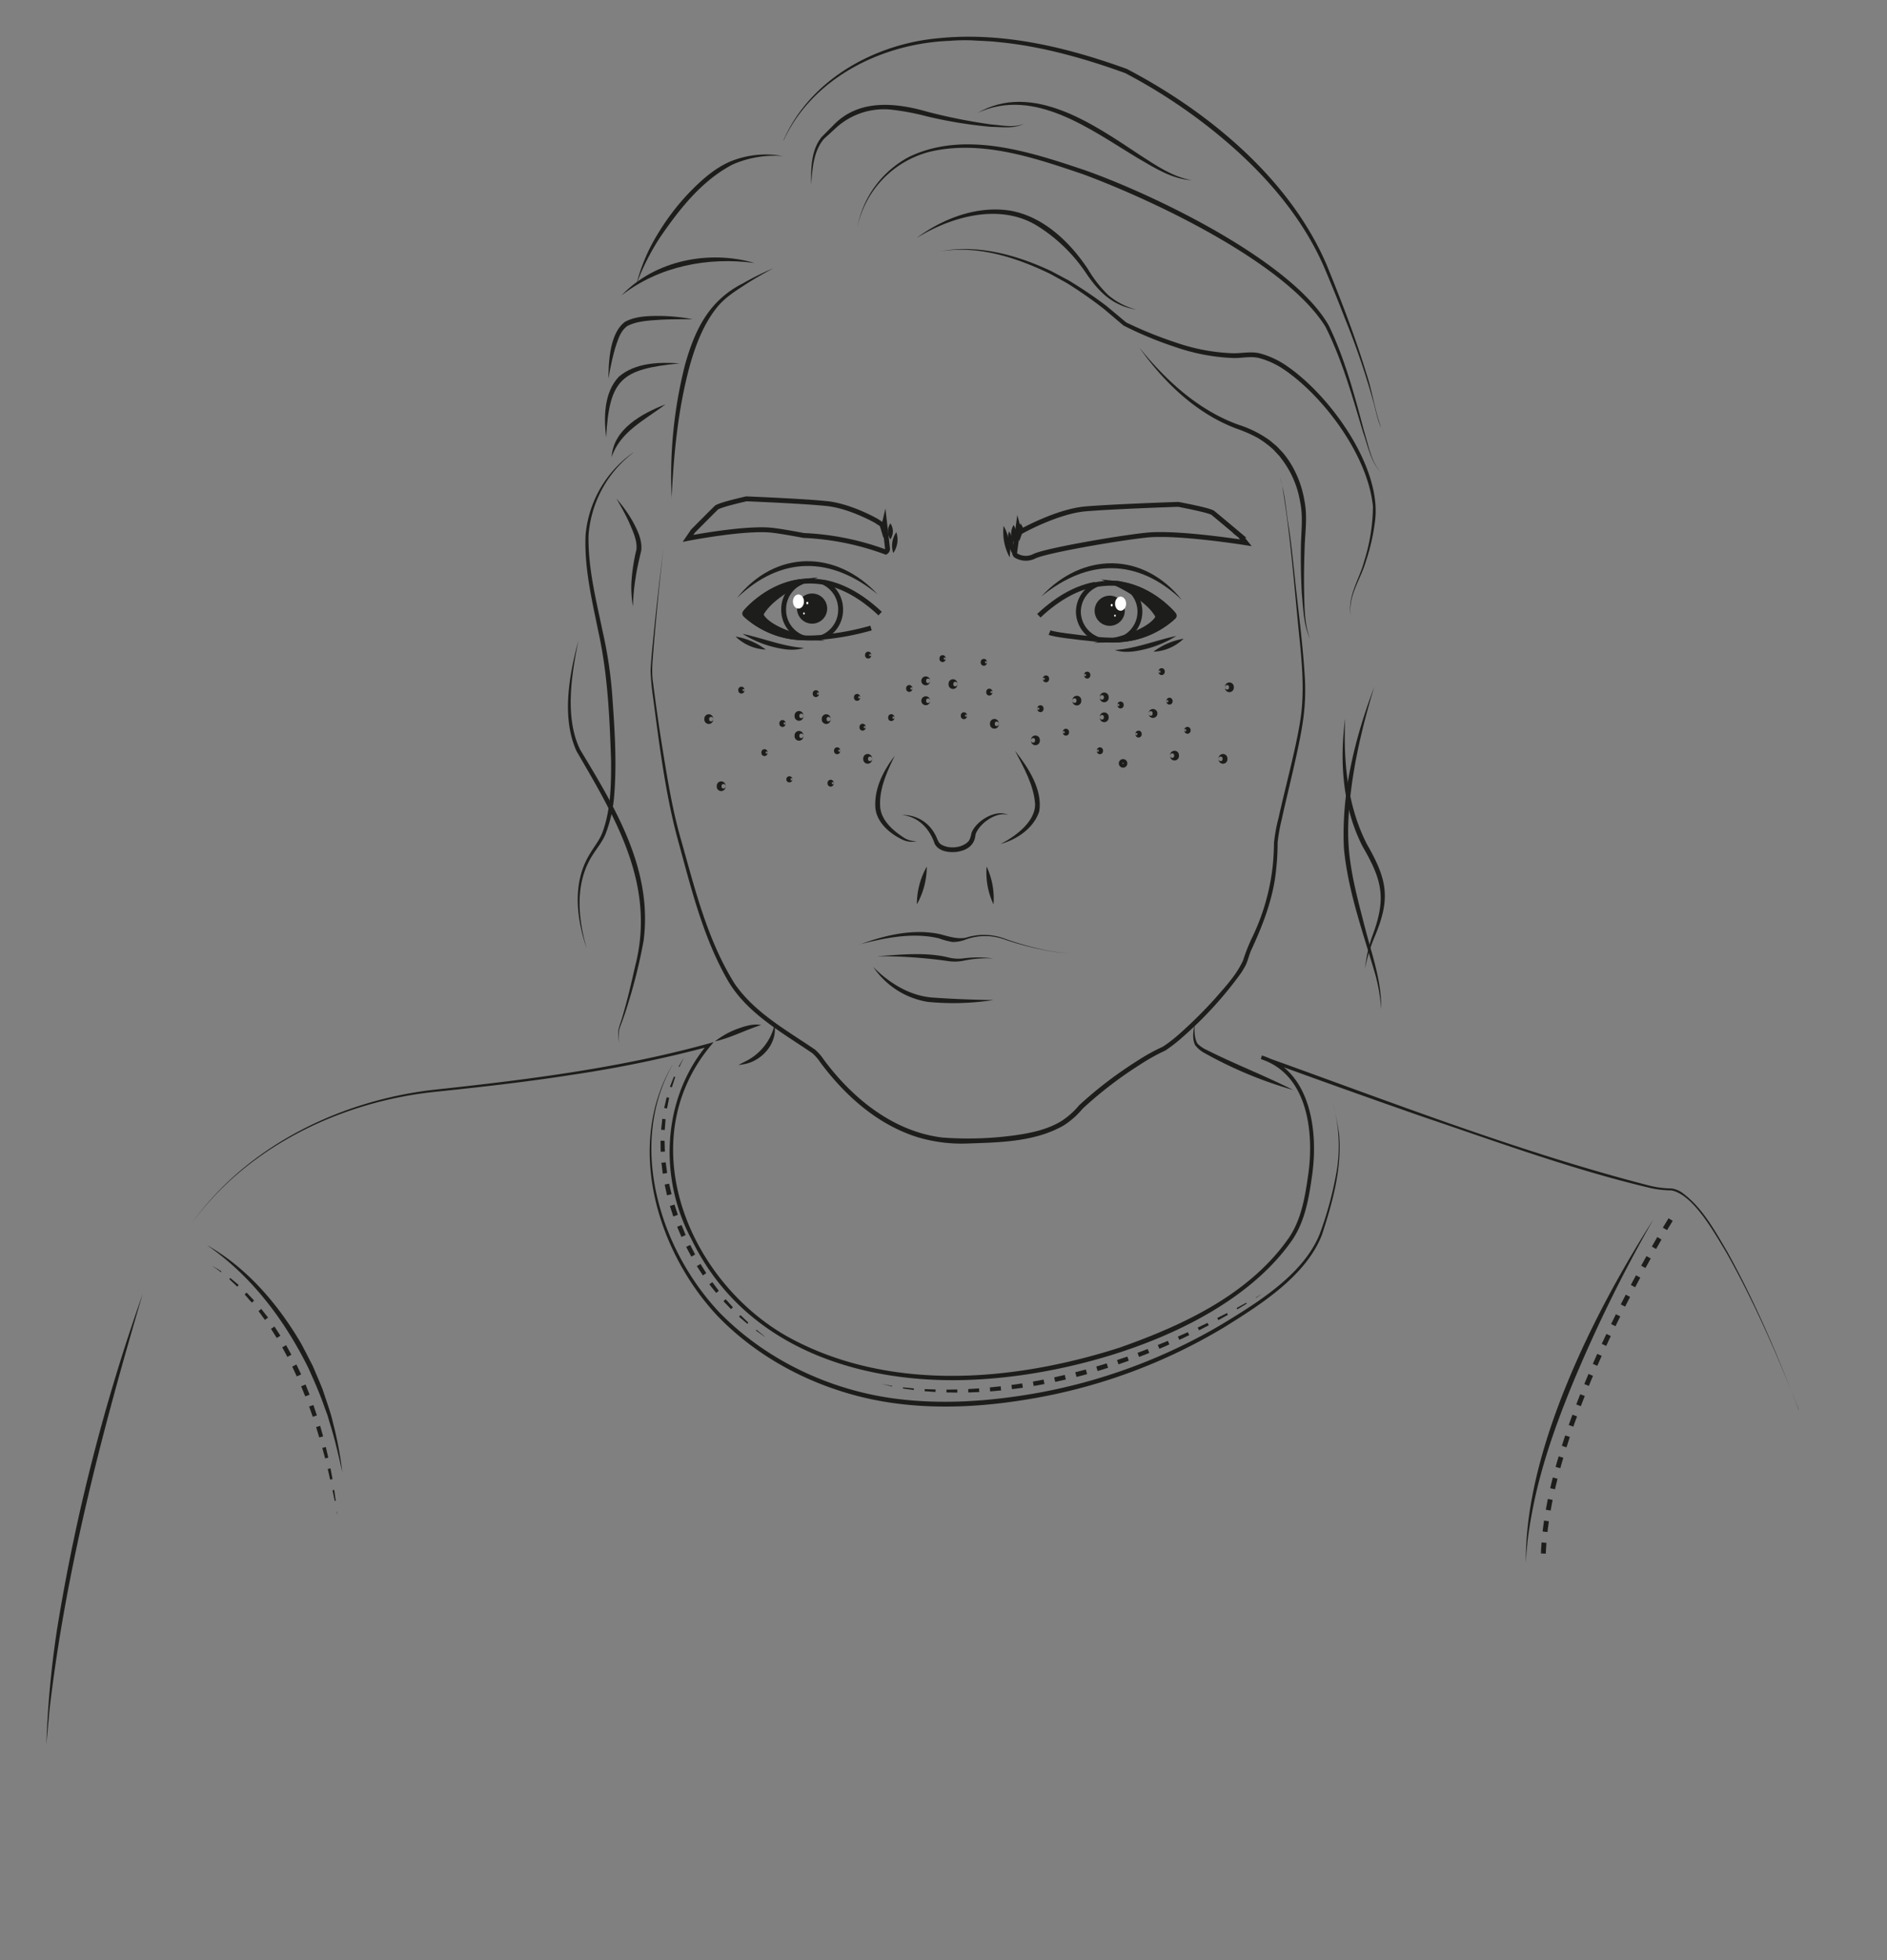 <svg xmlns="http://www.w3.org/2000/svg" viewBox="0 0 518.16 538.06"><rect x="0" y="0" width="518.16" height="538.06" fill="#808080" stroke="none"/><defs><style>.cls-1,.cls-3{fill:#1d1d1b;}.cls-2,.cls-5{fill:none;}.cls-2,.cls-3,.cls-5{stroke:#1d1d1b;stroke-miterlimit:10;stroke-width:1.34px;}.cls-4{fill:#fff;}.cls-5{stroke-dasharray:3;}</style></defs><g id="Jennifer"><circle class="cls-1" cx="223" cy="167.07" r="4.14"/><path class="cls-2" d="M301.13,175.5c-6.08-.62-11.59-1.29-12.93-1.84"/><path class="cls-2" d="M306.52,160.17c8.74.88,14.57,7.11,15.81,8.56a.43.43,0,0,1,0,.57,24.12,24.12,0,0,1-16,6.36"/><path class="cls-2" d="M300.82,160.4c-4.67.82-9.91,3.34-15.56,8.63"/><path class="cls-3" d="M317.71,169.86a1.08,1.08,0,0,0,0-1.11c-3-4.95-11.22-8.58-11.22-8.58,8,.81,13.61,6.14,15.42,8.12a1,1,0,0,1-.05,1.38,24.19,24.19,0,0,1-15.57,6C314.34,173.69,316.93,171,317.71,169.86Z"/><path class="cls-1" d="M285.93,163.75c11.36-12.3,28.08-12.34,38.64,1-12.15-11.58-25.81-11.47-38.64-1Z"/><path class="cls-1" d="M323,174.58a29.29,29.29,0,0,1-8.07,3.51c-2.82.72-5.95,1.31-8.79.36,5.84-.42,11.15-2.64,16.86-3.87Z"/><path class="cls-1" d="M325,175.34a12.53,12.53,0,0,1-8.27,3.56,19.2,19.2,0,0,1,8.27-3.56Z"/><path class="cls-2" d="M296.12,167.93a8.16,8.16,0,0,0,5.41,7.6,39.59,39.59,0,0,0,5.6.16,8.08,8.08,0,0,0,.21-15.49h0a25,25,0,0,0-6.11.23A8.17,8.17,0,0,0,296.12,167.93Z"/><circle class="cls-1" cx="304.72" cy="167.66" r="4.14"/><ellipse class="cls-4" cx="305.27" cy="166.14" rx="0.27" ry="0.35"/><ellipse class="cls-4" cx="306.17" cy="169" rx="0.22" ry="0.28"/><ellipse class="cls-4" cx="307.7" cy="165.72" rx="1.52" ry="1.94"/><path class="cls-2" d="M225.81,174.91a72.11,72.11,0,0,0,13.37-2.5"/><path class="cls-2" d="M220.43,159.59c-8.75.87-14.58,7.1-15.82,8.55a.44.44,0,0,0,0,.57,24.16,24.16,0,0,0,16,6.36"/><path class="cls-2" d="M226.12,159.81c4.67.83,9.92,3.34,15.56,8.63"/><path class="cls-3" d="M209.23,169.27a1.08,1.08,0,0,1,0-1.11c3-4.95,11.23-8.57,11.23-8.57-8,.8-13.62,6.13-15.43,8.11a1.05,1.05,0,0,0,.05,1.39,24.25,24.25,0,0,0,15.57,6C212.6,173.1,210,170.45,209.23,169.27Z"/><path class="cls-1" d="M241,163.16c-12.84-10.5-26.49-10.6-38.63,1,10.56-13.32,27.29-13.26,38.63-1Z"/><path class="cls-1" d="M203.92,174c5.71,1.23,11,3.45,16.85,3.87-2.84.95-6,.36-8.79-.36a29.36,29.36,0,0,1-8.06-3.51Z"/><path class="cls-1" d="M202,174.75a19,19,0,0,1,8.27,3.57,12.61,12.61,0,0,1-8.27-3.57Z"/><path class="cls-2" d="M230.83,167.34a8.14,8.14,0,0,1-5,7.6,34.06,34.06,0,0,1-5.19.16,8.1,8.1,0,0,1-5.45-7.76,8.19,8.19,0,0,1,5.26-7.73h0a21.48,21.48,0,0,1,5.66.23A8.2,8.2,0,0,1,230.83,167.34Z"/><ellipse class="cls-4" cx="221.68" cy="165.55" rx="0.27" ry="0.35"/><ellipse class="cls-4" cx="220.77" cy="168.41" rx="0.22" ry="0.28"/><ellipse class="cls-4" cx="219.25" cy="165.13" rx="1.52" ry="1.94"/><path class="cls-1" d="M278.33,148.88a4.52,4.52,0,0,1,0-4.75,4.47,4.47,0,0,1,0,4.75Z"/><path class="cls-1" d="M278.06,152.06a7.53,7.53,0,0,1-1-6.19,7.53,7.53,0,0,1,1,6.19Z"/><path class="cls-1" d="M277.25,153a14.5,14.5,0,0,1-1.66-8.64,14.41,14.41,0,0,1,1.66,8.64Z"/><path class="cls-2" d="M279.22,152.64a.93.93,0,0,1-.6-.95l.94-6.92.42,1.56.39-1.08.29.51s9.74-5.41,17.4-6.06c7.2-.61,23.3-1.17,25.18-1.23a1.34,1.34,0,0,1,.35,0c1.23.23,8.6,1.64,9.47,2.34s6.68,5.57,7.39,6.17a.8.8,0,0,1,.13.13L342.1,149s-18.79-3-27.27-2.1-28.29,4.39-30.88,5.84A5.2,5.2,0,0,1,279.22,152.64Z"/><path class="cls-1" d="M244.5,148.05a3.86,3.86,0,0,1,0-4.37,3.86,3.86,0,0,1,0,4.37Z"/><path class="cls-1" d="M245.29,151.82a6.41,6.41,0,0,1,.84-5.71,6.44,6.44,0,0,1-.84,5.71Z"/><path class="cls-2" d="M243.7,150.55a1,1,0,0,1-.49,1A74,74,0,0,0,220.76,147h-.06c-3.17-.6-6.1-1.11-8.23-1.38-7.33-1-23.54,2.17-23.54,2.17l1.31-1.92a.47.47,0,0,1,.11-.13c.62-.62,5.6-5.65,6.37-6.37s7.12-2.18,8.18-2.42a1,1,0,0,1,.3,0c1.63.07,15.5.64,21.73,1.28,6.61.67,13.74,4.78,13.74,4.78l1.52,1,.33,1.1.38-1.61Z"/><path class="cls-1" d="M245.71,207.43c-2.14,4.42-4.42,9.31-4,14.24.38,3.67,3.58,6.39,6.51,8.3a6.18,6.18,0,0,0,3.57.94,5.89,5.89,0,0,1-3.85-.35c-3.51-1.63-7.14-4.66-7.56-8.74-.39-5.36,2.21-10.3,5.35-14.39Z"/><path class="cls-1" d="M278.71,206.1c3.53,4.45,7.66,10.64,6.66,16.64-1.5,4.61-6.15,7.75-10.63,8.95,4-2,9.67-6.15,9.49-11.06-.4-5.22-3.13-9.94-5.52-14.53Z"/><path class="cls-1" d="M247.6,223.74a9.82,9.82,0,0,1,9.08,5.18c.59.89.84,2.3,1.64,2.82,2.14,1.44,6,1.13,7.75-.94a6.32,6.32,0,0,0,.67-2.06c1.19-3.37,6.76-6.77,10.13-5-3.24-1.09-8,2.34-9,5.36-.25,3.11-2.57,4.43-5.33,4.78-2.1.19-4.79-.17-5.89-2.26-1.37-4.1-4.45-7.45-9-7.88Z"/><path class="cls-1" d="M184.45,136.89A123.71,123.71,0,0,1,188.14,100c2.72-9.59,6.57-17.51,15.84-22.2a77.39,77.39,0,0,1,8.31-4.13c-2.72,1.47-5.41,3-8,4.69S199.16,81.7,197.2,84c-3.91,4.67-6.13,10.53-7.78,16.35-3.23,11.86-4.42,24.24-5,36.5Z"/><path class="cls-1" d="M182.17,150.38c-1,9-1.9,18-2.66,27-.23,3.37-.71,6.72-.18,10.09.72,5.59,1.5,11.22,2.39,16.77,1.45,8.9,2.82,17.84,5.35,26.51,3.81,13.48,7.21,27.42,14.71,39.37,5.53,7.94,14.17,12.66,22,18a13.09,13.09,0,0,1,2.33,2.64c7.88,10.68,19.12,19.86,32.61,21.51a93.85,93.85,0,0,0,20.1-.63c4.36-.62,8.84-1.57,12.61-3.87a21.52,21.52,0,0,0,4.92-4.38A111.29,111.29,0,0,1,312.64,291a51.47,51.47,0,0,1,6.69-3.67,41.42,41.42,0,0,0,4.59-3.56,124.31,124.31,0,0,0,9.58-9.49c2.86-3.27,6.1-6.73,7.86-10.68a47.8,47.8,0,0,1,2.52-6.34A60.18,60.18,0,0,0,349.45,238c.26-2.23.34-4.48.39-6.72a45,45,0,0,1,1.25-6.76c1.67-7.69,4.7-18.74,5.91-26.43,1.47-8.89.31-18-.58-26.93-1.19-12.36-2.19-24.76-4.2-37a13.53,13.53,0,0,0-.87-3.26c1.52,4.23,1.74,8.87,2.47,13.3s1.13,9,1.64,13.46c.91,9,2.17,17.95,2.75,27a58.89,58.89,0,0,1-.47,13.59c-1.14,7.7-4.07,18.8-5.74,26.52a48.31,48.31,0,0,0-1.18,6.56c0,2.27-.1,4.55-.35,6.81-.66,8-3.56,15.53-6.91,22.72-.58,1.31-.85,2.68-1.45,4a25,25,0,0,1-1.32,2.25,105.15,105.15,0,0,1-16.06,17.6,40.79,40.79,0,0,1-4.77,3.7,53.35,53.35,0,0,0-6.65,3.68,109.56,109.56,0,0,0-16,12.24,22.87,22.87,0,0,1-5.16,4.59c-8,4.61-17.71,4.69-26.71,5a41.9,41.9,0,0,1-13.58-1.77c-11-3.47-19.92-11.48-26.68-20.6a12.34,12.34,0,0,0-2.12-2.43c-8.29-5.67-17.81-10.86-23.1-19.77C193.08,257.45,189.83,244,186.26,231s-5.21-26.64-7-40.08a65.48,65.48,0,0,1-.62-6.77c.1-2.27.32-4.52.53-6.77.87-9,1.91-18,3-27Z"/><path class="cls-1" d="M235.43,62.37a27.57,27.57,0,0,1,14.2-19.31c15.26-7.32,33.16-1.41,48.23,3.65,19.16,6.76,56.88,24.93,67,42.62,4.5,9.3,7.12,19.32,9.77,29.25,1.23,3.83,1.85,8.22,4.66,11.25-2.9-3-3.64-7.36-5-11.16-2.94-9.79-5.71-19.75-10.29-28.91C353.28,72.26,316.78,55,297.45,47.85c-13.31-4.52-27.7-9.44-41.81-6.27a27.22,27.22,0,0,0-20.21,20.79Z"/><path class="cls-1" d="M215.14,38.52c7.22-16.56,24.8-26.36,42.3-28,17.73-1.86,35.45,2.41,52,8.41C331.91,30.68,354.34,49.22,364.42,73c3.92,9.66,7.69,19.38,10.72,29.36,1.68,4.94,2.33,10.18,4.11,15.07-1-2-1.6-5.33-2.23-7.48a208.45,208.45,0,0,0-7.56-22.14c-1.87-4.86-3.84-9.68-5.86-14.46-6.23-14.3-16.84-26.24-28.78-36.11A150.05,150.05,0,0,0,309,20.08c-11-4-23.09-7.44-35-8.54-1.87-.24-4.67-.31-6.56-.43s-4.79-.07-6.57.1c-18.42.65-37.65,10-45.67,27.31Z"/><path class="cls-1" d="M222.75,50.7c-.08-4.42-.06-9.47,2.89-13.11l3.2-3.21c6.95-7.27,17.06-6.23,25.86-3.69a150.35,150.35,0,0,0,17.57,3.48c2.85.21,6.13,1,8.82-.21-2.56,1.46-6,.88-8.89.87a123.09,123.09,0,0,1-17.79-2.91,65.59,65.59,0,0,0-8.73-1.7,19.54,19.54,0,0,0-16.15,4.91l-3.28,3c-2.88,3.35-3.19,8.24-3.5,12.53Z"/><path class="cls-1" d="M268.45,31c15.14-8.72,32,3.25,44.53,11.54,4.45,2.86,8.94,6,14.27,6.94-5.44-.32-10.24-3.4-14.82-6.07C299.51,35.64,284,23.79,268.45,31Z"/><path class="cls-1" d="M251.92,65.16c7.2-5.26,16.49-8.78,25.56-7.32,9.08,1.63,16.37,8.64,21.3,16.1a34.54,34.54,0,0,0,5.46,7A19.31,19.31,0,0,0,312.07,85c-6.74-1.1-10.49-5-14.13-10.44a44.35,44.35,0,0,0-12.62-12.25c-10.23-6.69-23.64-3.08-33.4,2.89Z"/><path class="cls-1" d="M257.51,69.16c10.55-2.3,21.55.76,31.12,5.25l4.74,2.52a119.09,119.09,0,0,1,10.38,7l5.49,4.58a111.05,111.05,0,0,0,14.12,5.68,53.26,53.26,0,0,0,15,2.78c2.6.08,5.29-.62,7.84.11a23.82,23.82,0,0,1,7.16,3.39c11.8,8.06,26.07,27.67,24.23,42.48A57.15,57.15,0,0,1,375,154.29c-1.44,4.88-4.9,9.42-4.09,14.71-1-5.26,2.36-9.95,3.66-14.85A51,51,0,0,0,377,139.06c-1.29-13.67-13.16-29.91-24.32-37.55a22.37,22.37,0,0,0-6.77-3.17c-2.52-.69-5,.07-7.55-.07A54.55,54.55,0,0,1,323,95.35a100.28,100.28,0,0,1-14.51-6l-5.4-4.57a118.78,118.78,0,0,0-10.15-7.08l-4.65-2.56c-9.43-4.56-20.22-8-30.76-6Z"/><path class="cls-1" d="M215.14,42.85a28.65,28.65,0,0,0-13.94,2.3c-8.46,4.39-14.63,12.24-19.94,20a64.39,64.39,0,0,0-6.48,12.8,49.46,49.46,0,0,1,5.6-13.34A65.18,65.18,0,0,1,189.14,53c3.39-3.49,7.09-6.88,11.65-8.77a25.85,25.85,0,0,1,14.35-1.36Z"/><path class="cls-1" d="M182.73,111c-5.5,4.23-12.47,7.44-14.78,14.5.45-7.74,8.36-12,14.78-14.5Z"/><path class="cls-1" d="M186.64,99.75c-15.82,1.58-19.33,4.09-20.2,20.36-.65-5.6-.62-12.3,3.48-16.69,4.55-3.88,11.07-4.06,16.72-3.67Z"/><path class="cls-1" d="M190.19,87.63c-2.9,0-5.79,0-8.65.14-3.17.22-6.43.31-9.2,1.68-2,1.35-2.66,3.87-3.41,6.07a73.43,73.43,0,0,0-1.84,8.43c0-4.76.39-12.58,4.57-15.63,3.06-1.61,6.63-1.59,9.86-1.59a52.35,52.35,0,0,1,8.67.9Z"/><path class="cls-1" d="M207.19,72.2c-12.78-1.74-26.23.87-36.52,8.89,9.14-9.61,24-12.55,36.52-8.89Z"/><path class="cls-1" d="M313,95.59c7.22,8.91,16.13,17.07,27.05,21a30.13,30.13,0,0,1,8.65,4.33c.42.37,1.48,1.22,1.87,1.58s1.32,1.39,1.69,1.77a24.17,24.17,0,0,1,1.93,2.62,28.45,28.45,0,0,1,4,10.55c.86,4.21.21,8.53.06,12.78s-.23,8.44-.13,12.66.1,8.53,1.59,12.49c-1.77-3.88-1.84-8.28-2.24-12.46-.24-4.24-.31-8.48-.25-12.72s.66-8.38-.23-12.54a26.44,26.44,0,0,0-4.8-11.3l-.93-1.23c-.36-.35-1.24-1.34-1.58-1.68a26.57,26.57,0,0,0-4.32-3.23,38.37,38.37,0,0,0-5.69-2.5c-11-4.05-20-12.69-26.67-22.09Z"/><path class="cls-1" d="M169.27,136.89a36.45,36.45,0,0,1,4.57,6.42c1.27,2.4,2.52,4.9,2.25,7.77-.58,2.54-1.21,5.06-1.57,7.65a54.05,54.05,0,0,0-.7,7.75,28.82,28.82,0,0,1-.34-7.87,50.68,50.68,0,0,1,1.28-7.73c.27-2.38-.9-4.9-1.85-7.1s-2.32-4.63-3.64-6.89Z"/><path class="cls-1" d="M236,259.3c6.95-2.54,14.64-4.44,22.09-2.86,2.31.61,4.73,1.41,7.06,1a16.23,16.23,0,0,1,11,.34,81.21,81.21,0,0,0,10.73,3,36.65,36.65,0,0,0,7.37.88,36.05,36.05,0,0,1-7.38-.83A80.87,80.87,0,0,1,276.12,258a15.75,15.75,0,0,0-10.81-.13,9.56,9.56,0,0,1-3.83.72,22.24,22.24,0,0,1-3.67-1c-7.19-1.7-14.75-.13-21.79,1.66Z"/><path class="cls-1" d="M240.74,262.51c6.67-.43,13.56-1.25,20.12.43a11.23,11.23,0,0,0,3.88.13,30.7,30.7,0,0,1,8.07.06,30.79,30.79,0,0,0-8,.56,12.42,12.42,0,0,1-4.13.19,133.33,133.33,0,0,0-20-1.37Z"/><path class="cls-1" d="M239.68,265.33c4.37,4.47,10,8,16.29,8.51,2.55.18,5.29.34,7.84.45,3,.11,6,.22,9,.24a72.53,72.53,0,0,1-18.09.5,22.33,22.33,0,0,1-15-9.7Z"/><path class="cls-1" d="M212.68,281.38c.79,4.93-3.22,9.57-7.88,10.66a17.68,17.68,0,0,1-2,.32c.58-.35,1.18-.62,1.76-.93a15,15,0,0,0,8.12-10.05Z"/><path class="cls-1" d="M328,281.3c0,1.77-.07,3.65.81,5.18a8.4,8.4,0,0,0,2.5,1.73c7.79,3.93,16,7.07,23.77,11a113.53,113.53,0,0,1-24.29-10.11,7.92,7.92,0,0,1-2.64-2.24c-.8-1.75-.49-3.8-.15-5.57Z"/><path class="cls-1" d="M254.49,237.9a21.33,21.33,0,0,1-2.72,10.36,21.07,21.07,0,0,1,2.72-10.36Z"/><path class="cls-1" d="M270.92,237.9a20.56,20.56,0,0,1,1.89,10.36,20.52,20.52,0,0,1-1.89-10.36Z"/><path class="cls-1" d="M493.94,386.94c-5.8-14.67-12.09-29.21-19.84-43-3.11-5.08-9-16-15.15-17.16a26.7,26.7,0,0,1-5.9-.68c-21.16-5-41.62-12.53-62.19-19.47q-22.38-7.79-44.62-15.94l.27-.94c13.37,4.19,15.48,20.63,13.83,32.59-.88,6.28-1.9,12.8-5.54,18.13-16.73,24-56,36.13-84.12,38.08-32.05,2.38-65.78-7.47-80.75-38.24-9.11-16.86-8.18-38.91,4.47-53.77l.45.72a336.87,336.87,0,0,1-38,7.83c-12.75,2-25.61,3.42-38.44,4.75C93,302.76,67.72,315,52.51,336c15.09-21.21,40.37-33.63,65.85-36.75,25.61-2.76,51.36-5.91,76.23-12.78l1.38-.4-.93,1.12c-21.64,26.29-6.15,64.18,21.05,79.65,27.75,15.41,62,12.5,91.29,3.13,17.39-6.12,35.63-14.58,46.47-30.06,3.57-5.21,4.53-11.54,5.41-17.65,1.61-11.53-.22-27.37-13-31.5l.27-.94c35.23,12.6,70.35,26.37,106.61,35.71a25.85,25.85,0,0,0,5.83.72,6.8,6.8,0,0,1,2.86,1.11c5.67,4.11,9.07,10.55,12.57,16.44,7.64,13.84,13.81,28.43,19.5,43.16Z"/><path class="cls-1" d="M57,341.91c10.87,6.21,19.33,16.09,25.62,26.8,1.1,2,2.2,4.23,3.25,6.24.89,2.09,1.89,4.39,2.73,6.49.81,2.5,2.23,6.38,2.79,8.93A104.87,104.87,0,0,1,94,404.12c-1-4.36-2.08-9.22-3.46-13.51l-.66-2.23-.81-2.17c-1.16-3.44-2.93-7.42-4.41-10.7-6.49-13.08-15.58-25.24-27.7-33.6Z"/><path class="cls-1" d="M58.22,347.53a22.48,22.48,0,0,1,2.59,1.52l-.14.19A26.15,26.15,0,0,0,58.22,347.53Z"/><polygon class="cls-1" points="63.23 350.83 65.54 352.76 65.13 353.2 62.96 351.15 63.23 350.83"/><polygon class="cls-1" points="67.72 354.84 69.78 357.04 69.14 357.6 67.18 355.35 67.72 354.84"/><polygon class="cls-1" points="71.74 359.33 73.61 361.7 72.74 362.33 70.99 359.92 71.74 359.33"/><polygon class="cls-1" points="75.36 364.15 77 366.68 76 367.3 74.41 364.79 75.36 364.15"/><polygon class="cls-1" points="78.56 369.27 80.02 371.9 78.91 372.49 77.5 369.87 78.56 369.27"/><polygon class="cls-1" points="81.4 374.58 82.7 377.3 81.49 377.85 80.24 375.15 81.4 374.58"/><polygon class="cls-1" points="83.9 380.07 85.01 382.87 83.82 383.33 82.69 380.57 83.9 380.07"/><polygon class="cls-1" points="86.05 385.7 87.01 388.55 85.88 388.93 84.88 386.11 86.05 385.7"/><polygon class="cls-1" points="87.91 391.42 88.73 394.31 87.67 394.61 86.8 391.76 87.91 391.42"/><polygon class="cls-1" points="89.47 397.23 90.14 400.16 89.28 400.36 88.5 397.48 89.47 397.23"/><polygon class="cls-1" points="90.75 403.1 91.31 406.05 90.66 406.18 90 403.26 90.75 403.1"/><polygon class="cls-1" points="91.78 409.02 92.19 411.99 91.9 412.04 91.31 409.1 91.78 409.02"/><polygon class="cls-1" points="92.54 414.97 92.64 415.95 92.46 414.98 92.54 414.97"/><path class="cls-1" d="M196.31,285.89a23,23,0,0,1,5.94-3.37c2.14-.77,4.45-1.56,6.75-1.14-4.26,1.35-8.28,3.51-12.69,4.51Z"/><path class="cls-1" d="M184.65,292.36c-12.39,22.06-3.42,50.82,13.17,68.21,13,13.14,30.8,21.38,49.09,23.52,12.28,1.47,24.74.58,36.9-1.51a153,153,0,0,0,51.93-19.17c9.85-6,22.22-13.63,26.66-24.7a97.53,97.53,0,0,0,4.76-17.93,42.55,42.55,0,0,0-1.33-18.39,62.82,62.82,0,0,1,1.89,9.12c.78,9.35-1.83,18.61-4.7,27.42-4.36,11.31-16.84,19.2-26.76,25.37A152,152,0,0,1,284,383.84c-12.27,2.17-24.86,3.06-37.27,1.52-18.51-2.26-36.67-10.59-49.68-24.08-16.65-17.75-25.34-46.84-12.43-68.92Z"/><path class="cls-1" d="M187.92,290.26a24.6,24.6,0,0,0-1.37,2.65l-.2-.09A24.7,24.7,0,0,1,187.92,290.26Z"/><polygon class="cls-1" points="185.41 295.67 184.48 298.5 183.96 298.33 185.06 295.53 185.41 295.67"/><polygon class="cls-1" points="183.74 301.38 183.16 304.3 182.38 304.15 183.07 301.21 183.74 301.38"/><polygon class="cls-1" points="182.76 307.24 182.53 310.2 181.54 310.13 181.87 307.13 182.76 307.24"/><polygon class="cls-1" points="182.48 313.16 182.57 316.13 181.42 316.18 181.38 313.15 182.48 313.16"/><polygon class="cls-1" points="182.8 319.08 183.19 322.02 181.99 322.2 181.63 319.2 182.8 319.08"/><polygon class="cls-1" points="183.73 324.94 184.41 327.82 183.16 328.14 182.51 325.18 183.73 324.94"/><polygon class="cls-1" points="185.21 330.68 186.13 333.5 184.88 333.94 183.95 331.06 185.21 330.68"/><polygon class="cls-1" points="187.15 336.3 188.28 339.05 187.12 339.56 185.94 336.77 187.15 336.3"/><polygon class="cls-1" points="189.52 341.75 190.88 344.39 189.83 344.97 188.42 342.29 189.52 341.75"/><polygon class="cls-1" points="192.35 346.98 193.93 349.5 193 350.13 191.35 347.58 192.35 346.98"/><polygon class="cls-1" points="195.6 351.97 197.38 354.35 196.66 354.93 194.77 352.57 195.6 351.97"/><polygon class="cls-1" points="199.26 356.66 201.25 358.88 200.74 359.38 198.65 357.21 199.26 356.66"/><polygon class="cls-1" points="203.33 361.03 205.49 363.09 205.21 363.41 202.93 361.45 203.33 361.03"/><polygon class="cls-1" points="207.74 365.06 210.06 366.96 210.03 367 207.58 365.27 207.74 365.06"/><polygon class="cls-1" points="242.07 379.91 245.01 380.46 244.98 380.63 242.07 379.91"/><polygon class="cls-1" points="247.97 380.86 250.95 381.15 250.9 381.59 247.93 381.17 247.97 380.86"/><polygon class="cls-1" points="253.93 381.34 256.91 381.44 256.88 382.13 253.89 381.91 253.93 381.34"/><polygon class="cls-1" points="259.9 381.48 262.88 381.44 262.89 382.29 259.89 382.25 259.9 381.48"/><polygon class="cls-1" points="265.86 381.33 268.84 381.14 268.9 382.15 265.9 382.26 265.86 381.33"/><polygon class="cls-1" points="271.81 380.88 274.78 380.56 274.9 381.7 271.9 381.97 271.81 380.88"/><polygon class="cls-1" points="277.74 380.2 280.69 379.77 280.87 380.95 277.89 381.36 277.74 380.2"/><polygon class="cls-1" points="283.63 379.27 286.56 378.72 286.8 379.95 283.84 380.48 283.63 379.27"/><polygon class="cls-1" points="289.48 378.11 292.38 377.44 292.68 378.7 289.75 379.35 289.48 378.11"/><polygon class="cls-1" points="295.27 376.71 298.16 375.95 298.51 377.22 295.61 378 295.27 376.71"/><polygon class="cls-1" points="301.03 375.14 303.89 374.27 304.27 375.48 301.4 376.38 301.03 375.14"/><polygon class="cls-1" points="306.73 373.36 309.56 372.4 309.96 373.54 307.13 374.54 306.73 373.36"/><polygon class="cls-1" points="312.36 371.38 315.15 370.33 315.58 371.41 312.78 372.5 312.36 371.38"/><polygon class="cls-1" points="317.93 369.22 320.69 368.09 321.11 369.07 318.36 370.27 317.93 369.22"/><polygon class="cls-1" points="323.44 366.92 326.17 365.7 326.56 366.52 323.85 367.82 323.44 366.92"/><polygon class="cls-1" points="328.88 364.45 331.58 363.15 331.92 363.81 329.25 365.19 328.88 364.45"/><polygon class="cls-1" points="334.25 361.82 336.92 360.46 337.18 360.93 334.56 362.4 334.25 361.82"/><polygon class="cls-1" points="339.57 359.07 342.2 357.64 342.34 357.87 339.77 359.42 339.57 359.07"/><polygon class="cls-1" points="344.82 356.19 346.55 355.21 344.88 356.28 344.82 356.19"/><path class="cls-1" d="M454,334.79a398,398,0,0,0-22.34,45.46c-4.8,11.69-9,23.73-11.19,36.18A88.39,88.39,0,0,0,419,429c-.38-30.68,18.63-68.63,35-94.22Z"/><path class="cls-5" d="M458.75,334.79s-35,55.72-35,94.22"/><path class="cls-1" d="M377.39,188.47c-3.56,11.68-6.36,23.72-7.09,35.93a63.79,63.79,0,0,0,.07,8.41c.59,7.5,2.64,14.79,4.5,22.05s4.58,14.59,4.38,22.2A46.88,46.88,0,0,0,377.2,266c-3.22-10.86-7.09-21.73-8.16-33.07-.77-15.24,3-30.3,8.35-44.44Z"/><path class="cls-1" d="M173.9,124.26A31.44,31.44,0,0,0,161.61,147c-.18,8.87,2.08,17.67,3.87,26.32A119.53,119.53,0,0,1,168.13,191c.62,8.93,1.26,17.93.56,26.88a37.33,37.33,0,0,1-2.38,11c-.83,2.11-2.37,3.93-3.53,5.77-5,7.67-4.11,17.25-1.69,25.71-2.86-8.41-4-18.27,1-26.14,1.17-2,2.56-3.61,3.34-5.71,2.29-6.22,2.4-13,2.37-19.64-.39-11.83-.92-23.8-3.48-35.4-1.78-8.75-3.93-17.64-3.52-26.64a31,31,0,0,1,13.13-22.64Z"/><path class="cls-1" d="M158.86,175.73c-1.91,9.3-3.86,21.15.41,30,9.68,16.07,20,32.89,17.46,52.52a144.84,144.84,0,0,1-3.33,14.16c-.68,2.32-1.37,4.64-2.18,6.93-.38,1.14-.88,2.26-1.2,3.4a10.52,10.52,0,0,0,.06,3.58,10.49,10.49,0,0,1-.26-3.62c.28-1.2.73-2.31,1.06-3.48,1.39-4.61,2.47-9.32,3.53-14,5.75-22.23-5.32-40.51-16.09-59-4.2-9.23-2-21.06.54-30.47Z"/><path class="cls-1" d="M369.37,197.51c-.49,11.62.61,23.81,6,34.27,5.66,9.87,6.53,15,2,25.62a42.22,42.22,0,0,0-2.52,8.46,37.12,37.12,0,0,1,1.9-8.68c3.94-10.43,2.93-15.31-2.57-24.77-5.48-10.68-6.37-23.2-4.84-34.9Z"/><path class="cls-1" d="M220.62,202a1.22,1.22,0,1,1-2.43,0,1.22,1.22,0,1,1,2.43,0Zm0,0c0-.88-1.24-.77-1.1,0-.15.77,1.06.89,1.1,0Z"/><path class="cls-1" d="M195.84,197.41a1.22,1.22,0,1,1-2.43,0,1.22,1.22,0,1,1,2.43,0Zm0,0c0-.88-1.24-.76-1.09,0-.16.77,1.06.89,1.09,0Z"/><path class="cls-1" d="M230.72,206.1a.85.85,0,1,1-1.69,0,.85.85,0,1,1,1.69,0Zm0,0c0-.28-.39-.43-.51-.18s.17.3.16.18-.26,0-.16.17.53.1.51-.17Z"/><path class="cls-1" d="M237.71,199.63a.85.85,0,1,1-1.69,0,.85.85,0,1,1,1.69,0Zm0,0c0-.28-.39-.42-.51-.17s.17.29.15.17-.26,0-.15.18.52.1.51-.18Z"/><path class="cls-1" d="M224.87,190.42a.85.85,0,1,1-1.69,0,.85.85,0,1,1,1.69,0Zm0,0c0-.28-.39-.43-.51-.18s.17.3.15.18-.26,0-.15.17.52.1.51-.17Z"/><path class="cls-1" d="M236.19,191.44a.85.85,0,1,1-1.69,0,.85.85,0,1,1,1.69,0Zm0,0c0-.28-.39-.43-.51-.18s.17.3.16.18-.26-.05-.16.17.53.11.51-.17Z"/><path class="cls-1" d="M215.71,198.61a.85.85,0,1,1-1.69,0,.85.85,0,1,1,1.69,0Zm0,0c0-.28-.39-.42-.51-.18s.17.3.16.18-.26-.05-.16.18.53.1.51-.18Z"/><path class="cls-1" d="M204.43,189.45a.85.85,0,1,1-1.69,0,.85.85,0,1,1,1.69,0Zm0,0c0-.28-.39-.42-.51-.17s.17.29.16.17-.26,0-.16.18.53.1.51-.18Z"/><path class="cls-1" d="M210.77,206.61a.85.85,0,1,1-1.69,0,.85.85,0,1,1,1.69,0Zm0,0c0-.28-.39-.43-.51-.18s.18.3.16.18-.26-.05-.16.17.53.1.51-.17Z"/><path class="cls-1" d="M220.62,196.53a1.22,1.22,0,1,1-2.43,0,1.22,1.22,0,1,1,2.43,0Zm0,0c0-.88-1.24-.77-1.1,0-.15.77,1.06.89,1.1,0Z"/><path class="cls-1" d="M228.09,197.41a1.22,1.22,0,1,1-2.43,0,1.22,1.22,0,1,1,2.43,0Zm0,0c0-.88-1.24-.76-1.09,0-.16.77,1.06.89,1.09,0Z"/><path class="cls-1" d="M217.6,213.94a.84.84,0,1,1-1.68,0,.84.84,0,1,1,1.68,0Zm0,0c0-.28-.38-.43-.51-.18s.18.3.16.18-.26-.05-.16.18.53.1.51-.18Z"/><path class="cls-1" d="M228.93,215a.85.85,0,1,1-1.69,0,.85.85,0,1,1,1.69,0Zm0,0c0-.28-.39-.43-.51-.18s.17.3.15.18-.25-.05-.15.18.53.1.51-.18Z"/><path class="cls-1" d="M239.47,208.32a1.22,1.22,0,1,1-2.43,0,1.22,1.22,0,1,1,2.43,0Zm0,0c0-.89-1.24-.77-1.1,0-.15.77,1.07.88,1.1,0Z"/><path class="cls-1" d="M199.25,215.84a1.22,1.22,0,1,1-2.43,0,1.22,1.22,0,1,1,2.43,0Zm0,0c0-.88-1.24-.77-1.1,0-.15.77,1.07.89,1.1,0Z"/><path class="cls-1" d="M255.43,192.37a1.22,1.22,0,1,1-2.44,0,1.22,1.22,0,1,1,2.44,0Zm0,0c0-.88-1.25-.76-1.1,0-.15.77,1.06.89,1.1,0Z"/><path class="cls-1" d="M265.53,196.48a.85.85,0,1,1-1.69,0,.85.85,0,1,1,1.69,0Zm0,0c0-.28-.39-.43-.51-.18s.17.3.16.18-.26,0-.16.18.53.1.51-.18Z"/><path class="cls-1" d="M272.51,190a.85.85,0,1,1-1.69,0,.85.85,0,1,1,1.69,0Zm0,0a.28.28,0,0,0-.51-.17c-.1.23.18.29.16.17s-.26,0-.16.18.53.1.51-.18Z"/><path class="cls-1" d="M259.67,180.8a.85.85,0,1,1-1.69,0,.85.85,0,1,1,1.69,0Zm0,0c0-.28-.38-.43-.51-.18s.18.3.16.18-.26-.05-.16.18.53.1.51-.18Z"/><path class="cls-1" d="M271,181.82a.85.85,0,1,1-1.69,0,.85.85,0,1,1,1.69,0Zm0,0c0-.28-.39-.42-.51-.18s.17.3.15.18-.26,0-.15.18.52.1.51-.18Z"/><path class="cls-1" d="M250.52,189a.85.85,0,1,1-1.69,0,.85.85,0,1,1,1.69,0Zm0,0c0-.28-.39-.42-.51-.17s.17.29.15.17-.26-.05-.15.18.52.1.51-.18Z"/><path class="cls-1" d="M239.24,179.84a.85.85,0,1,1-1.69,0,.85.85,0,1,1,1.69,0Zm0,0c0-.28-.39-.43-.52-.18s.18.3.16.18-.26-.05-.16.17.53.11.52-.17Z"/><path class="cls-1" d="M245.58,197a.85.85,0,1,1-1.69,0,.85.85,0,1,1,1.69,0Zm0,0c0-.28-.39-.43-.51-.18s.17.3.16.18-.26-.05-.16.18.53.1.51-.18Z"/><path class="cls-1" d="M255.43,186.91a1.22,1.22,0,1,1-2.44,0,1.22,1.22,0,1,1,2.44,0Zm0,0c0-.88-1.25-.76-1.1,0-.15.77,1.06.89,1.1,0Z"/><path class="cls-1" d="M262.9,187.8a1.22,1.22,0,1,1-2.43,0,1.22,1.22,0,1,1,2.43,0Zm0,0c0-.89-1.24-.77-1.1,0-.15.77,1.06.88,1.1,0Z"/><path class="cls-1" d="M274.28,198.7a1.22,1.22,0,1,1-2.43,0,1.22,1.22,0,1,1,2.43,0Zm0,0c0-.88-1.24-.77-1.1,0-.15.77,1.06.88,1.1,0Z"/><path class="cls-1" d="M302,196.91c0,.88,1.25.77,1.1,0,.14-.77-1.06-.88-1.1,0Zm0,0a1.22,1.22,0,1,1,2.43,0,1.22,1.22,0,1,1-2.43,0Z"/><path class="cls-1" d="M291.85,201c0,.28.39.43.51.18s-.17-.3-.16-.18.26.06.16-.17-.53-.11-.51.17Zm0,0a.85.85,0,1,1,1.69,0,.85.85,0,1,1-1.69,0Z"/><path class="cls-1" d="M284.86,194.55c0,.28.39.42.52.18s-.17-.3-.16-.18.25,0,.16-.18-.53-.1-.52.18Zm0,0a.85.85,0,1,1,1.69,0,.85.85,0,1,1-1.69,0Z"/><path class="cls-1" d="M297.7,185.33c0,.28.39.43.52.18s-.17-.3-.16-.18.25.06.16-.17-.53-.11-.52.17Zm0,0a.85.85,0,1,1,1.69,0,.85.85,0,1,1-1.69,0Z"/><path class="cls-1" d="M286.38,186.36c0,.27.39.42.51.17s-.17-.3-.16-.17.26,0,.16-.18-.53-.1-.51.18Zm0,0a.85.85,0,1,1,1.69,0,.85.85,0,1,1-1.69,0Z"/><path class="cls-1" d="M306.86,193.53c0,.28.39.42.51.18s-.17-.3-.16-.18.26.05.16-.18-.53-.1-.51.18Zm0,0a.85.85,0,1,1,1.69,0,.85.85,0,1,1-1.69,0Z"/><path class="cls-1" d="M318.14,184.37c0,.28.39.43.51.18s-.17-.3-.15-.18.25.06.15-.17-.53-.11-.51.17Zm0,0a.85.85,0,1,1,1.69,0,.85.85,0,1,1-1.69,0Z"/><path class="cls-1" d="M311.8,201.52c0,.28.38.43.51.18s-.17-.3-.16-.18.26.06.16-.17-.53-.11-.51.17Zm0,0a.85.85,0,1,1,1.69,0,.85.85,0,1,1-1.69,0Z"/><path class="cls-1" d="M301.19,206.1c0,.27.39.42.52.17s-.17-.3-.16-.17.25.05.16-.18-.53-.1-.52.18Zm0,0a.85.85,0,1,1,1.69,0,.85.85,0,1,1-1.69,0Z"/><circle class="cls-2" cx="308.39" cy="209.56" r="0.51"/><path class="cls-1" d="M315.38,195.86c0,.89,1.26.77,1.1,0,.15-.77-1.06-.88-1.1,0Zm0,0a1.22,1.22,0,1,1,2.44,0,1.22,1.22,0,1,1-2.44,0Z"/><path class="cls-1" d="M321.3,207.43c0,.89,1.25.77,1.1,0,.14-.76-1.06-.88-1.1,0Zm0,0a1.22,1.22,0,1,1,2.43,0,1.22,1.22,0,1,1-2.43,0Z"/><path class="cls-1" d="M334.61,208.32c0,.88,1.25.77,1.09,0,.15-.77-1.06-.89-1.09,0Zm0,0a1.22,1.22,0,1,1,2.43,0,1.22,1.22,0,1,1-2.43,0Z"/><path class="cls-1" d="M336.37,188.68c0,.88,1.25.77,1.1,0,.14-.77-1.06-.88-1.1,0Zm0,0a1.22,1.22,0,1,1,2.43,0,1.22,1.22,0,1,1-2.43,0Z"/><path class="cls-1" d="M320.29,192.48c0,.28.39.42.52.18s-.17-.3-.16-.18.25.05.16-.17-.53-.11-.52.17Zm0,0a.85.85,0,1,1,1.69,0,.85.85,0,1,1-1.69,0Z"/><path class="cls-1" d="M325.23,200.48c0,.28.39.42.51.17s-.17-.29-.16-.17.26.05.16-.18-.53-.1-.51.18Zm0,0a.85.85,0,1,1,1.69,0,.85.85,0,1,1-1.69,0Z"/><path class="cls-1" d="M302,191.45c0,.88,1.25.77,1.1,0,.14-.77-1.06-.88-1.1,0Zm0,0a1.22,1.22,0,1,1,2.43,0,1.22,1.22,0,1,1-2.43,0Z"/><path class="cls-1" d="M294.48,192.33c0,.89,1.25.77,1.1,0,.14-.77-1.06-.88-1.1,0Zm0,0a1.22,1.22,0,1,1,2.43,0,1.22,1.22,0,1,1-2.43,0Z"/><path class="cls-1" d="M283.1,203.24c0,.88,1.25.77,1.1,0,.14-.77-1.06-.89-1.1,0Zm0,0a1.22,1.22,0,1,1,2.43,0,1.22,1.22,0,1,1-2.43,0Z"/><path class="cls-1" d="M39.18,355.21c-10.81,36.67-20.67,73.84-25.31,111.85-.14,1-.35,3-.42,3.94l-.72,7.89a269.78,269.78,0,0,1,2.93-31.58,530.85,530.85,0,0,1,23.52-92.1Z"/></g></svg>